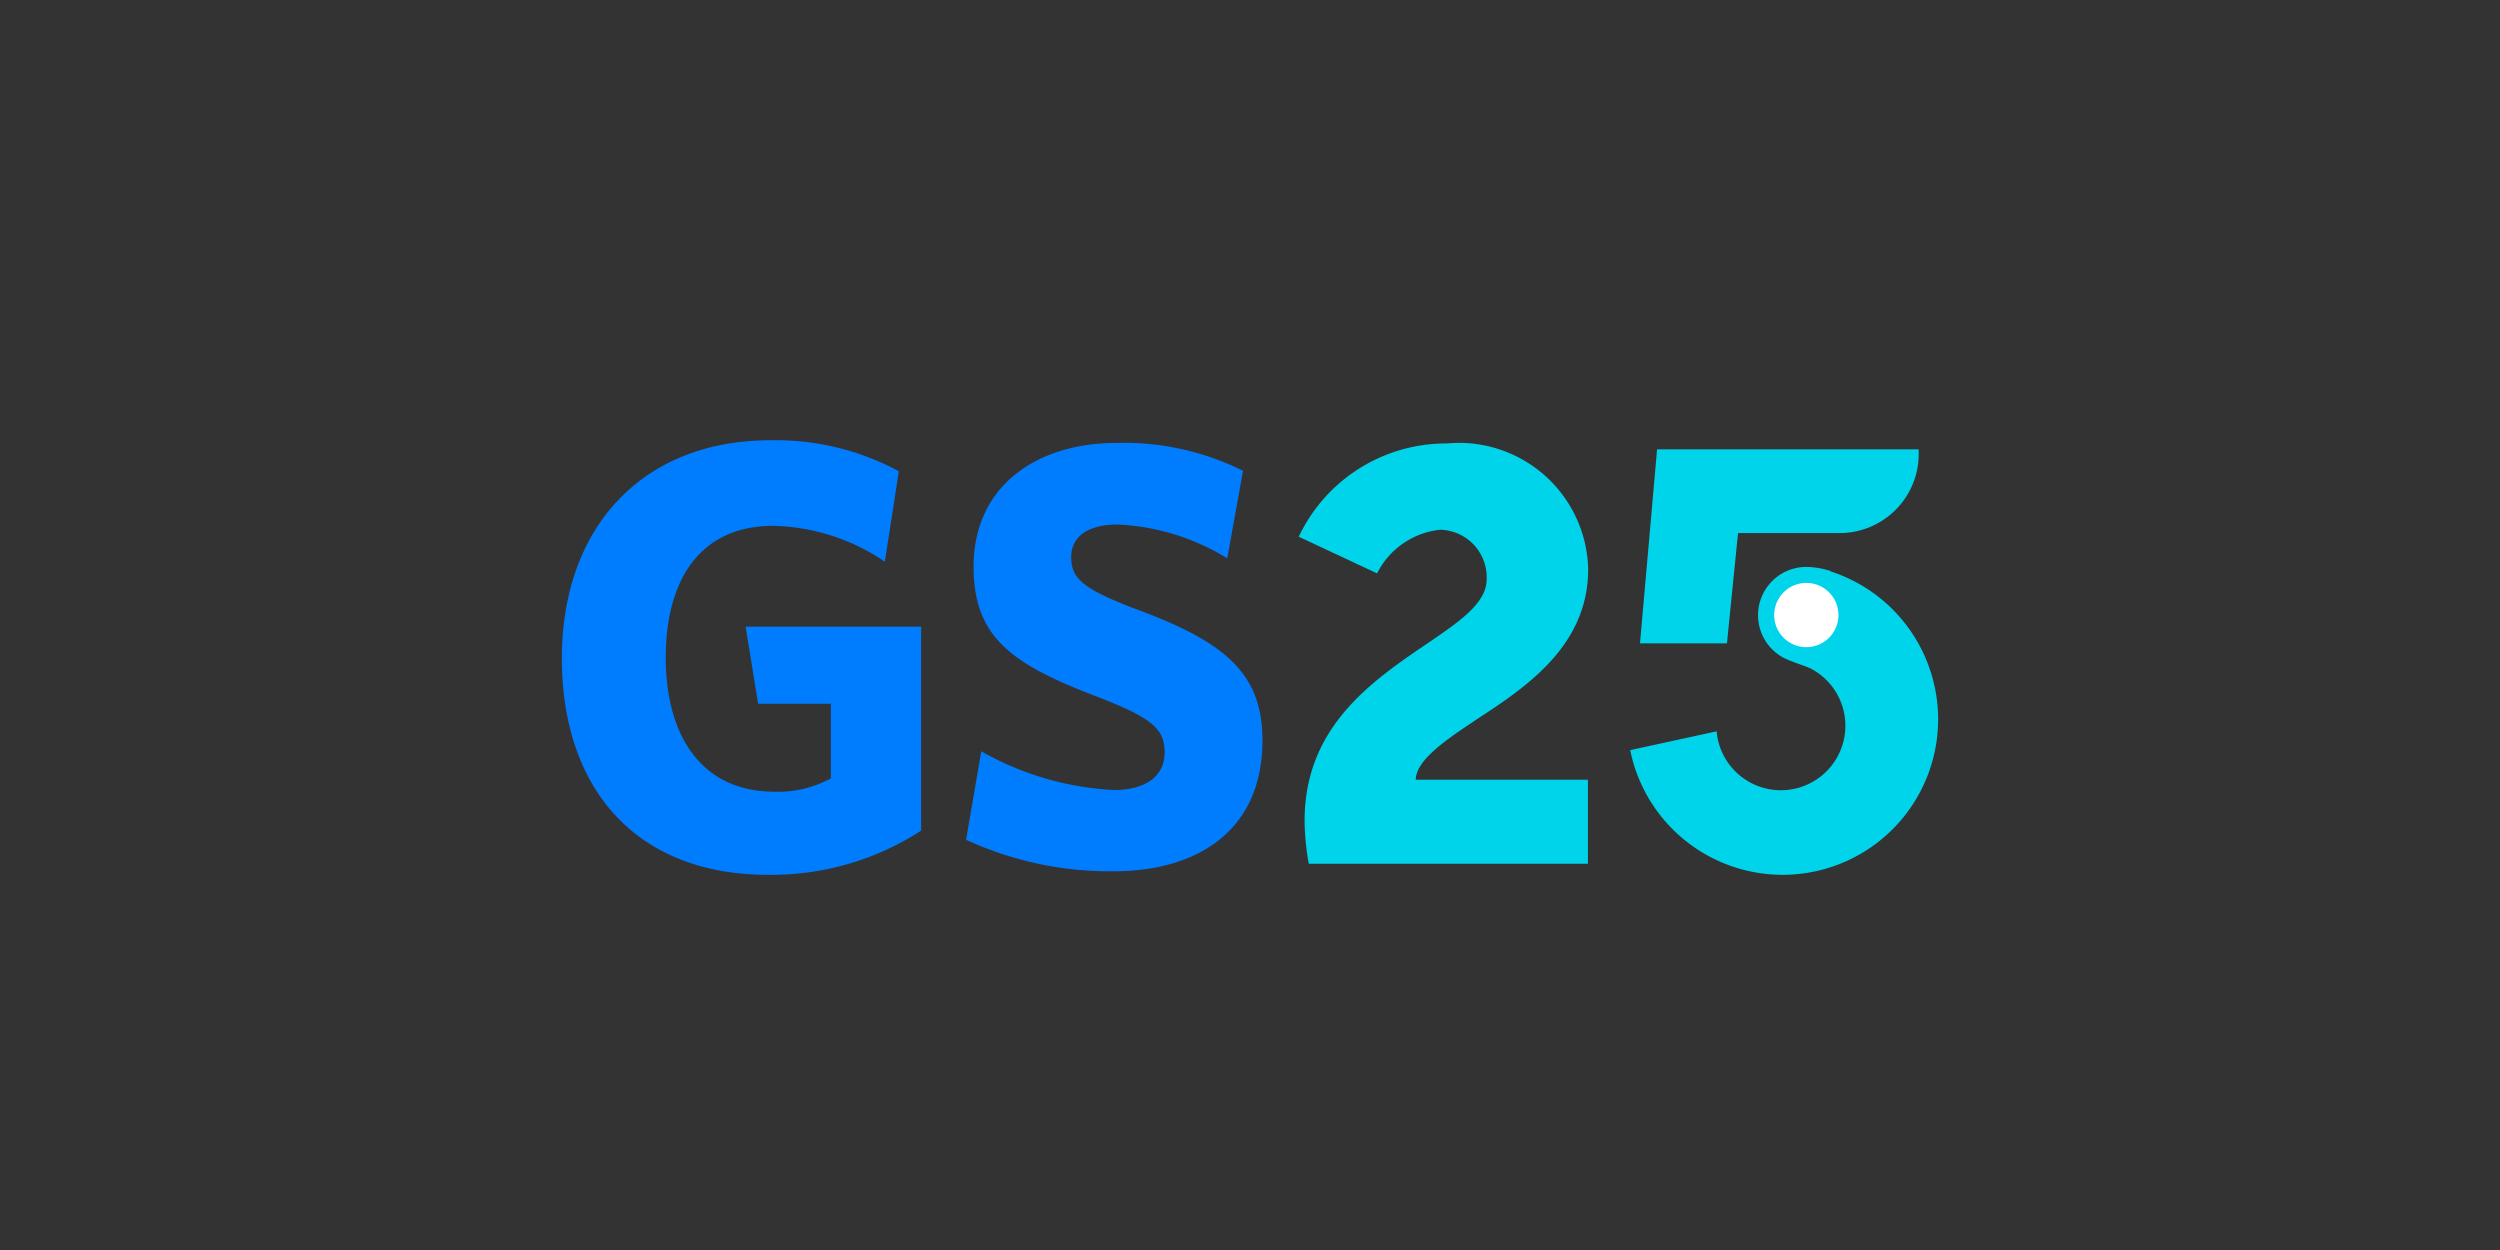 <svg width="60" height="30" viewBox="0 0 60 30" xmlns="http://www.w3.org/2000/svg">
    <rect x="0" y="0" width="60" height="30" fill="#333333" stroke="none"/>
    <g fill="none" fill-rule="evenodd">
        <path d="M22.107 19.934V15.04h-4.212l.3 1.85h1.745v1.79a2.637 2.637 0 0 1-1.355.321c-1.734 0-2.607-1.327-2.607-3.218 0-1.89.843-3.163 2.579-3.163a4.96 4.96 0 0 1 2.679.86l.336-2.17a6.216 6.216 0 0 0-3.075-.744c-3.1 0-5.012 2.11-5.012 5.23 0 3.118 1.764 5.2 4.954 5.2a6.618 6.618 0 0 0 3.668-1.06zM30.299 17.772c0-1.6-.872-2.36-3.057-3.162-1.254-.479-1.533-.727-1.533-1.24 0-.466.365-.782 1.125-.782a5.5 5.5 0 0 1 2.62.812l.379-2.1a6.4 6.4 0 0 0-3.03-.67c-1.923 0-3.437 1.032-3.437 2.971 0 1.66.873 2.317 2.884 3.088 1.414.541 1.7.8 1.7 1.371 0 .6-.5.9-1.21.9a7.147 7.147 0 0 1-3.19-.93l-.364 2.125c1.1.506 2.298.765 3.509.756 2.003.011 3.604-.948 3.604-3.139z" fill="#007CFF"/>
        <path d="M35.38 17.305c1.16-.762 2.736-1.755 2.736-3.644a3.1 3.1 0 0 0-3.39-3.018 3.91 3.91 0 0 0-3.556 2.238l1.88.88a1.916 1.916 0 0 1 1.514-1.047A1.142 1.142 0 0 1 35.68 13.9c0 .58-.654 1.02-1.47 1.574-1.29.88-2.9 1.975-2.9 4.225.004.345.038.69.1 1.03h6.7v-2.016h-4.132c.007-.446.648-.91 1.403-1.407z" fill="#00D4EA" fill-rule="nonzero"/>
        <path d="M43.349 15.726a.965.965 0 1 1 0-1.93.965.965 0 0 1 0 1.93z" fill="#FFF" fill-rule="nonzero"/>
        <path d="M43.94 13.706a1.99 1.99 0 0 0-.588-.1 1.159 1.159 0 0 0-.565 2.171c.16.09.568.213.683.275a1.548 1.548 0 1 1-2.271 1.5l-2.074.451a3.732 3.732 0 1 0 4.814-4.288v-.009zm-.588 1.826a.771.771 0 1 1 .544-.225.772.772 0 0 1-.547.225h.003z" fill="#00D4EA" fill-rule="nonzero"/>
        <path d="m39.77 10.783-.41 4.657h2.087l.266-2.646h2.4a1.9 1.9 0 0 0 1.933-2.01H39.77z" fill="#00D4EA" fill-rule="nonzero"/>
    </g>
</svg>
